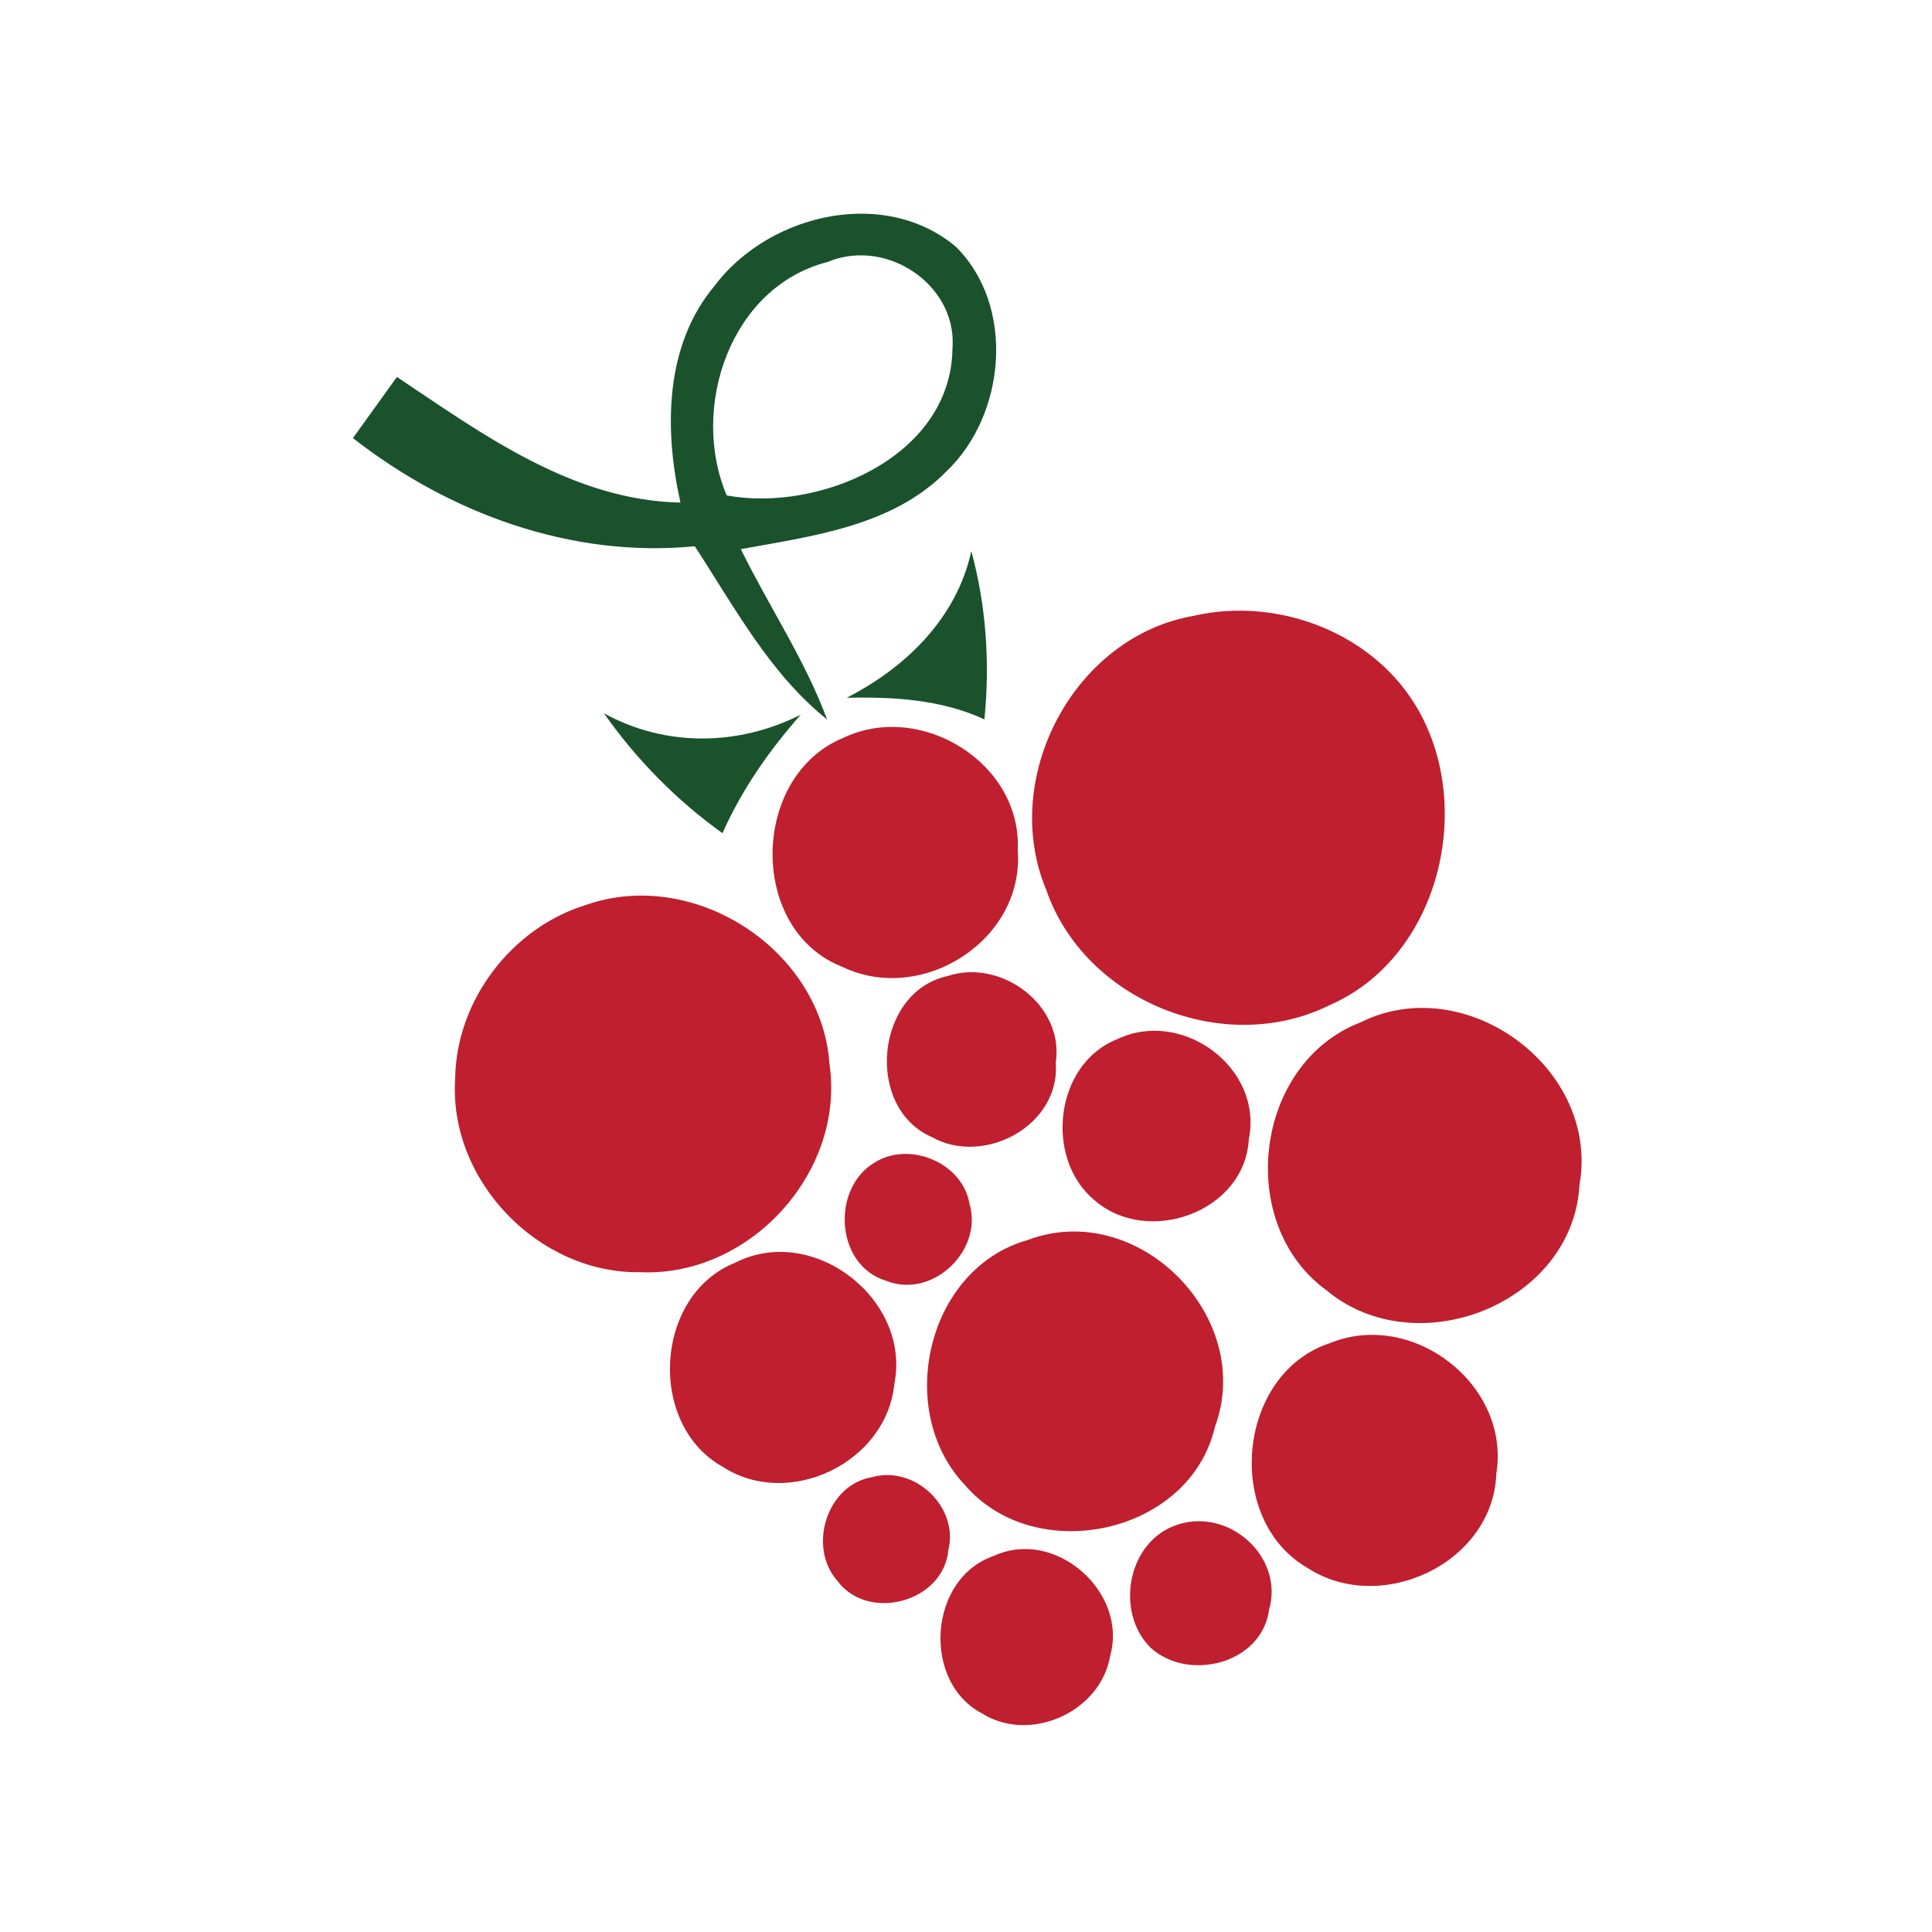 <?xml version="1.0" encoding="UTF-8" standalone="no"?>
<svg
   xmlns:dc="http://purl.org/dc/elements/1.1/"
   xmlns:cc="http://creativecommons.org/ns#"
   xmlns:rdf="http://www.w3.org/1999/02/22-rdf-syntax-ns#"
   xmlns:svg="http://www.w3.org/2000/svg"
   xmlns="http://www.w3.org/2000/svg"
   xmlns:sodipodi="http://sodipodi.sourceforge.net/DTD/sodipodi-0.dtd"
   xmlns:inkscape="http://www.inkscape.org/namespaces/inkscape"
   width="127pt"
   height="127pt"
   viewBox="0 0 127 127"
   version="1.1"
   id="svg2"
   inkscape:version="0.91 r13725"
   sodipodi:docname="icon.svg"
   inkscape:export-filename="/home/wa3mer/Work/Dropbox/Public/icon.svg.png"
   inkscape:export-xdpi="90"
   inkscape:export-ydpi="90">
  <defs
     id="defs42" />
  <sodipodi:namedview
     pagecolor="#ffffff"
     bordercolor="#666666"
     borderopacity="1"
     objecttolerance="10"
     gridtolerance="10"
     guidetolerance="10"
     inkscape:pageopacity="0"
     inkscape:pageshadow="2"
     inkscape:window-width="1366"
     inkscape:window-height="744"
     id="namedview40"
     showgrid="false"
     inkscape:zoom="1.4866142"
     inkscape:cx="-148.65996"
     inkscape:cy="79.375002"
     inkscape:window-x="0"
     inkscape:window-y="24"
     inkscape:window-maximized="1"
     inkscape:current-layer="g4172" />
  <g
     id="g4172"
     transform="translate(-0.89,-6.112)">
    <path
       style="fill:#1a522b"
       d="M 70.818 17.559 C 66.222 17.543 61.496 19.803 58.738 23.459 C 54.588 28.384 54.575 35.322 55.912 41.297 C 47.037 41.109 39.688 35.698 32.613 30.973 C 31.413 32.648 30.2 34.323 29 35.998 C 36.95 42.198 46.938 45.872 57.088 44.885 C 60.338 49.86 63.25 55.348 67.963 59.123 C 66.138 54.198 63.175 49.823 60.875 45.123 C 66.763 44.048 73.326 43.235 77.738 38.76 C 82.663 34.11 83.475 25.109 78.5 20.234 C 76.287 18.397 73.576 17.568 70.818 17.559 z M 70.783 20.982 C 74.793 21.013 78.607 24.374 78.262 28.66 C 78.137 37.573 67.263 42.109 59.713 40.709 C 56.663 33.521 60 23.546 68.025 21.521 C 68.923 21.144 69.858 20.975 70.783 20.982 z "
       id="path6"
       transform="matrix(0.8,0,0,0.8,0.89,6.112)" />
    <path
       id="path10"
       d="m 64.74,42.34 c 0.98,3.6 1.23,7.34 0.86,11.06 -2.84,-1.31 -5.98,-1.49 -9.05,-1.42 3.89,-1.99 7.23,-5.24 8.19,-9.64 z"
       inkscape:connector-curvature="0"
       style="fill:#1a522b" />
    <path
       id="path12"
       d="m 79.37,46.59 c 5.59,-1.28 11.93,1.17 14.78,6.24 3.69,6.56 1.27,16.27 -5.89,19.37 -6.91,3.41 -16.07,-0.29 -18.59,-7.58 -3.08,-7.34 1.78,-16.66 9.7,-18.03 z"
       inkscape:connector-curvature="0"
       style="fill:#bf1f2e" />
    <path
       id="path14"
       d="m 40.59,53 c 4.05,2.23 8.84,2.16 12.94,0.09 -2.07,2.34 -3.87,4.92 -5.15,7.79 C 45.35,58.71 42.73,56.04 40.59,53 Z"
       inkscape:connector-curvature="0"
       style="fill:#1a522b" />
    <path
       id="path16"
       d="m 56.36,54.6 c 5.06,-2.4 11.7,1.66 11.43,7.38 0.47,5.9 -6.26,10.2 -11.5,7.7 -6.26,-2.42 -6.07,-12.6 0.07,-15.08 z"
       inkscape:connector-curvature="0"
       style="fill:#bf1f2e" />
    <path
       id="path18"
       d="M 39.4,65.6 C 46.52,63.1 54.91,68.54 55.42,76.08 56.44,83.2 50.16,90.05 43,89.74 36.3,89.86 30.37,83.72 30.81,77.01 c 0.07,-5.13 3.7,-9.9 8.59,-11.41 z"
       inkscape:connector-curvature="0"
       style="fill:#bf1f2e" />
    <path
       id="path20"
       d="m 63.19,70.27 c 3.49,-1.17 7.68,1.91 7.1,5.7 0.33,4.11 -4.72,6.83 -8.16,4.88 -4.43,-1.94 -3.68,-9.57 1.06,-10.58 z"
       inkscape:connector-curvature="0"
       style="fill:#bf1f2e" />
    <path
       id="path22"
       d="m 90.32,73.32 c 6.91,-3.45 15.74,3.02 14.4,10.66 -0.42,7.84 -10.73,11.87 -16.62,6.96 -6.04,-4.37 -4.77,-14.93 2.22,-17.62 z"
       inkscape:connector-curvature="0"
       style="fill:#bf1f2e" />
    <path
       id="path24"
       d="m 74.34,74.42 c 4.25,-2.03 9.6,1.87 8.64,6.58 -0.26,4.79 -6.64,7.05 -10.13,4.02 -3.34,-2.75 -2.63,-8.99 1.49,-10.6 z"
       inkscape:connector-curvature="0"
       style="fill:#bf1f2e" />
    <path
       id="path26"
       d="m 58.37,82.54 c 2.29,-1.45 5.79,-0.01 6.25,2.7 0.91,3.08 -2.44,6.29 -5.49,5.06 -3.32,-1.01 -3.62,-6.04 -0.76,-7.76 z"
       inkscape:connector-curvature="0"
       style="fill:#bf1f2e" />
    <path
       id="path28"
       d="m 68.43,87.63 c 7.26,-2.75 15,5.07 12.32,12.29 -1.65,7.07 -11.81,9.21 -16.43,3.81 -4.65,-4.89 -2.51,-14.23 4.11,-16.1 z"
       inkscape:connector-curvature="0"
       style="fill:#bf1f2e" />
    <path
       id="path30"
       d="m 49.21,89.12 c 5.1,-2.61 11.58,2.38 10.47,7.96 -0.5,5.16 -6.9,8.27 -11.27,5.46 -4.99,-2.77 -4.52,-11.29 0.8,-13.42 z"
       inkscape:connector-curvature="0"
       style="fill:#bf1f2e" />
    <path
       id="path32"
       d="m 88.32,94.4 c 5.43,-2.22 11.88,2.74 10.93,8.59 -0.21,5.88 -7.59,9.33 -12.41,6.19 -5.53,-3.19 -4.62,-12.79 1.48,-14.78 z"
       inkscape:connector-curvature="0"
       style="fill:#bf1f2e" />
    <path
       id="path34"
       d="m 58.23,103.21 c 2.79,-0.78 5.7,1.96 5,4.8 -0.31,3.42 -5.29,4.76 -7.31,2 -1.96,-2.25 -0.66,-6.32 2.31,-6.8 z"
       inkscape:connector-curvature="0"
       style="fill:#bf1f2e" />
    <path
       id="path36"
       d="m 78.31,106.33 c 3.39,-1.11 7.01,2.14 6,5.61 -0.48,3.55 -5.31,4.75 -7.79,2.48 -2.37,-2.36 -1.51,-7.04 1.79,-8.09 z"
       inkscape:connector-curvature="0"
       style="fill:#bf1f2e" />
    <path
       id="path38"
       d="m 66.22,108.39 c 4.01,-1.86 8.82,2.35 7.65,6.56 -0.62,3.71 -5.29,5.79 -8.45,3.78 -3.96,-2.1 -3.48,-8.9 0.8,-10.34 z"
       inkscape:connector-curvature="0"
       style="fill:#bf1f2e" />
  </g>
</svg>
